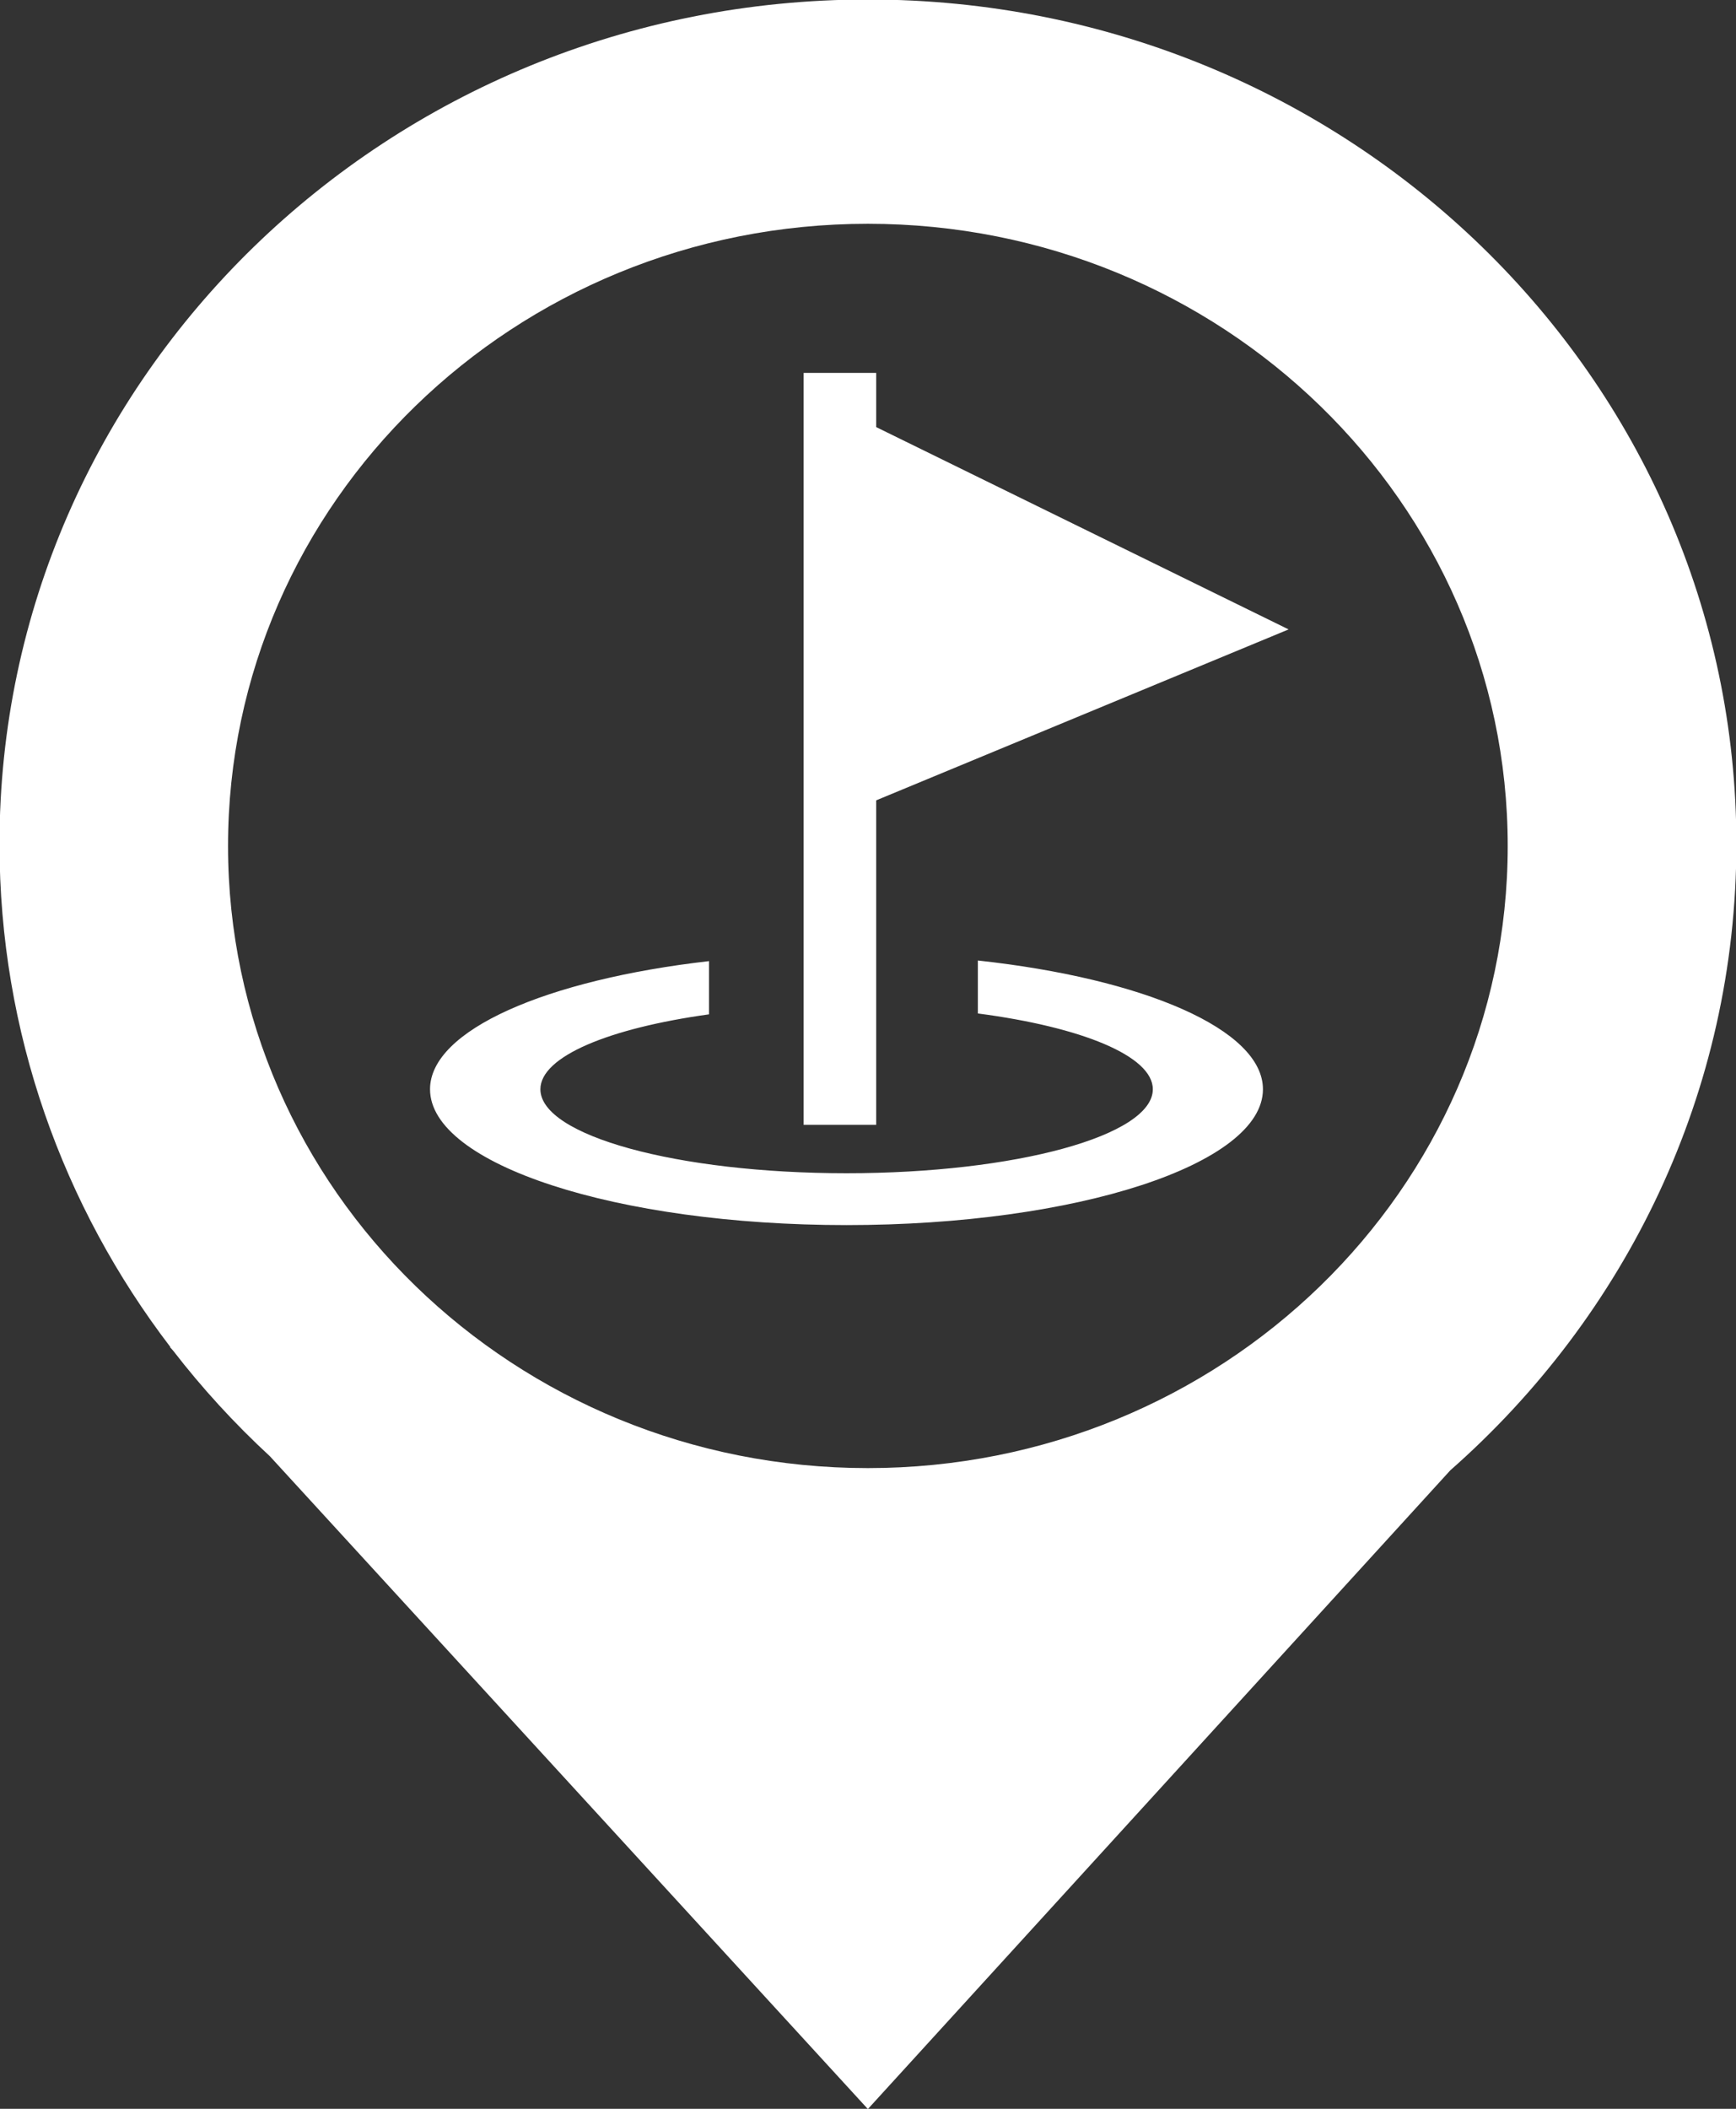 <svg 
 xmlns="http://www.w3.org/2000/svg"
 xmlns:xlink="http://www.w3.org/1999/xlink"
 width="14px" height="17px">
<rect width="100%" height="100%" fill="#333333" stroke="none"/>
<path fill-rule="evenodd"  fill="rgb(255, 255, 255)"
 d="M11.696,11.853 L6.999,17.002 L2.177,11.740 C1.892,11.477 1.631,11.192 1.396,10.888 L1.370,10.859 L1.374,10.859 C0.508,9.727 -0.004,8.323 -0.004,6.803 C-0.004,3.044 3.131,-0.004 6.999,-0.004 C10.867,-0.004 14.003,3.044 14.003,6.803 C14.003,8.806 13.112,10.607 11.696,11.853 ZM6.999,1.804 C4.149,1.804 1.839,4.050 1.839,6.820 C1.839,9.590 4.149,11.835 6.999,11.835 C9.849,11.835 12.159,9.590 12.159,6.820 C12.159,4.050 9.849,1.804 6.999,1.804 ZM7.066,9.068 L6.481,9.068 L6.481,3.006 L7.066,3.006 L7.066,3.443 L10.392,5.074 L7.066,6.452 L7.066,9.068 ZM4.358,8.781 C4.358,9.155 5.463,9.458 6.827,9.458 C8.190,9.458 9.297,9.155 9.297,8.781 C9.297,8.512 8.720,8.279 7.886,8.170 L7.886,7.743 C9.221,7.888 10.185,8.298 10.185,8.781 C10.185,9.386 8.682,9.876 6.827,9.876 C4.972,9.876 3.468,9.386 3.468,8.781 C3.468,8.304 4.408,7.898 5.718,7.748 L5.718,8.177 C4.911,8.289 4.358,8.517 4.358,8.781 Z"/>
</svg>

